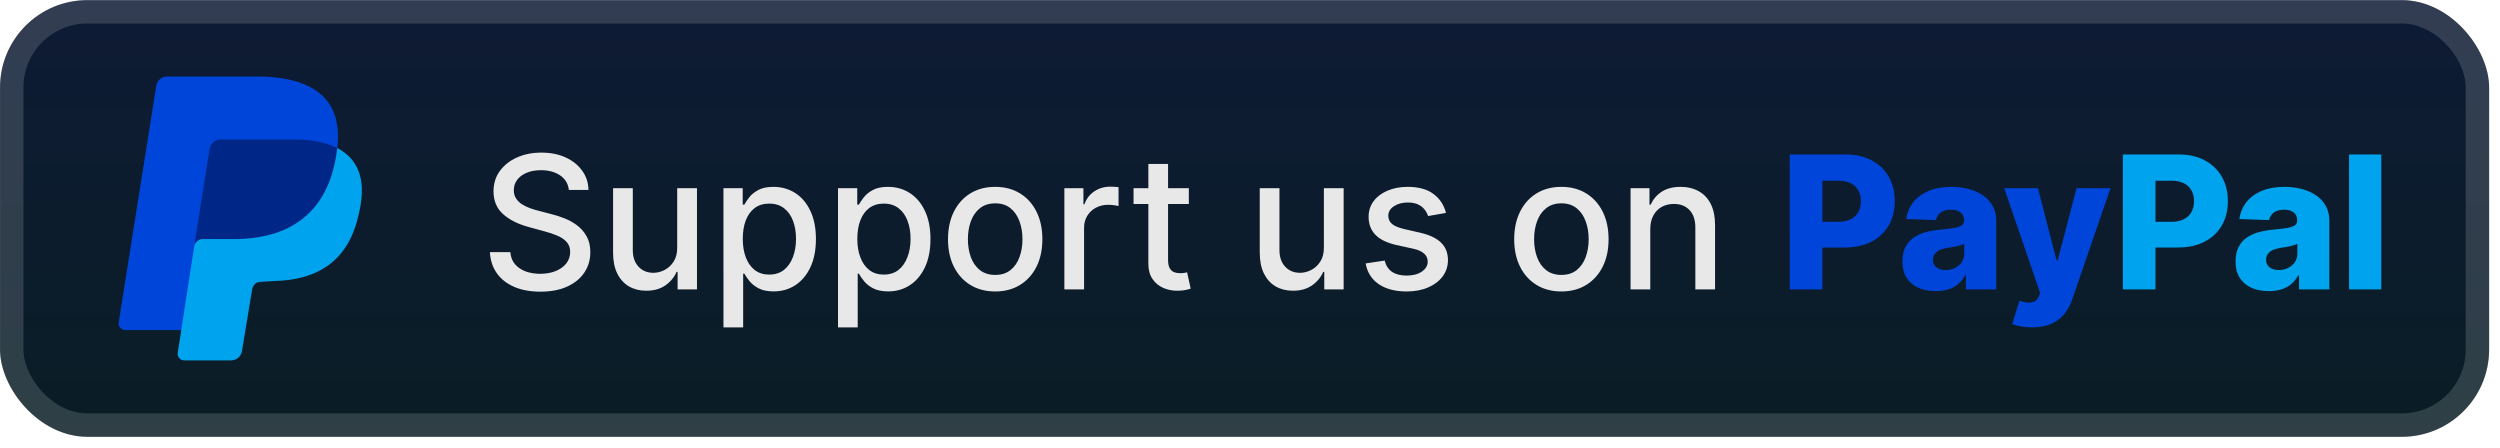 <svg width="229" height="41" viewBox="0 0 229 41" fill="none" xmlns="http://www.w3.org/2000/svg">
<rect x="0.003" y="0.01" width="228.001" height="40.001" rx="8" fill="url(#paint0_linear_28_2505)"/>
<g filter="url(#filter0_d_28_2505)">
<path d="M30.677 14.974L16.606 30.233H11.445C11.087 30.233 10.8 29.877 10.872 29.521L14.312 7.865C14.384 7.366 14.814 7.01 15.316 7.01H24.061C30.082 7.224 31.73 10.287 30.655 14.988L30.677 14.974Z" fill="#0045D9"/>
<path d="M30.906 13.564C33.056 14.703 33.558 16.84 32.841 19.69C31.909 23.893 29.114 25.674 25.028 25.745L23.881 25.816C23.451 25.816 23.165 26.101 23.093 26.529L22.161 32.156C22.089 32.655 21.659 33.011 21.157 33.011H16.857C16.498 33.011 16.212 32.655 16.283 32.299L17.86 22.112C17.932 21.756 30.906 13.564 30.906 13.564Z" fill="#00A4EE"/>
<path d="M17.774 22.611L19.208 13.564C19.255 13.349 19.372 13.156 19.54 13.015C19.709 12.873 19.919 12.791 20.14 12.78H27.021C28.67 12.78 29.888 13.065 30.892 13.564C30.533 16.698 29.028 21.756 21.717 21.898H18.563C18.204 21.898 17.846 22.183 17.774 22.611Z" fill="#002788"/>
</g>
<g filter="url(#filter1_d_28_2505)">
<path d="M52.106 17.395C52.042 16.823 51.776 16.381 51.309 16.067C50.843 15.749 50.255 15.59 49.547 15.59C49.039 15.59 48.601 15.67 48.23 15.831C47.86 15.988 47.572 16.205 47.367 16.483C47.166 16.757 47.065 17.069 47.065 17.419C47.065 17.713 47.134 17.966 47.271 18.18C47.411 18.393 47.595 18.572 47.82 18.717C48.049 18.858 48.295 18.976 48.556 19.073C48.818 19.166 49.07 19.242 49.311 19.302L50.519 19.616C50.913 19.713 51.317 19.844 51.732 20.009C52.146 20.174 52.531 20.391 52.885 20.661C53.239 20.93 53.525 21.264 53.742 21.663C53.964 22.061 54.074 22.538 54.074 23.094C54.074 23.794 53.893 24.416 53.531 24.959C53.173 25.502 52.651 25.931 51.967 26.245C51.287 26.559 50.464 26.716 49.498 26.716C48.573 26.716 47.772 26.569 47.096 26.275C46.419 25.981 45.89 25.565 45.508 25.025C45.126 24.482 44.914 23.838 44.874 23.094H46.745C46.782 23.54 46.926 23.913 47.18 24.21C47.438 24.504 47.766 24.724 48.164 24.868C48.566 25.009 49.007 25.08 49.486 25.08C50.013 25.08 50.482 24.997 50.893 24.832C51.307 24.663 51.633 24.43 51.871 24.132C52.108 23.83 52.227 23.478 52.227 23.075C52.227 22.709 52.122 22.409 51.913 22.176C51.708 21.942 51.428 21.749 51.074 21.596C50.724 21.444 50.327 21.309 49.885 21.192L48.424 20.794C47.434 20.524 46.649 20.127 46.069 19.604C45.494 19.081 45.206 18.389 45.206 17.527C45.206 16.815 45.399 16.193 45.785 15.662C46.172 15.131 46.695 14.718 47.355 14.425C48.015 14.127 48.76 13.978 49.589 13.978C50.426 13.978 51.164 14.125 51.804 14.418C52.448 14.712 52.955 15.117 53.326 15.632C53.696 16.143 53.889 16.731 53.905 17.395H52.106ZM62.032 22.665V17.238H63.843V26.511H62.069V24.905H61.972C61.759 25.4 61.417 25.812 60.946 26.142C60.479 26.468 59.897 26.631 59.201 26.631C58.605 26.631 58.078 26.5 57.619 26.239C57.165 25.973 56.806 25.581 56.545 25.062C56.287 24.542 56.158 23.901 56.158 23.136V17.238H57.964V22.919C57.964 23.55 58.139 24.053 58.489 24.428C58.839 24.802 59.294 24.989 59.853 24.989C60.191 24.989 60.527 24.905 60.861 24.736C61.199 24.567 61.479 24.311 61.7 23.969C61.926 23.627 62.036 23.192 62.032 22.665ZM66.269 29.988V17.238H68.032V18.741H68.183C68.287 18.548 68.438 18.324 68.635 18.071C68.832 17.817 69.106 17.596 69.456 17.407C69.806 17.214 70.269 17.117 70.845 17.117C71.593 17.117 72.261 17.306 72.849 17.684C73.437 18.063 73.897 18.608 74.231 19.32C74.57 20.033 74.739 20.89 74.739 21.892C74.739 22.894 74.572 23.754 74.238 24.47C73.903 25.182 73.445 25.732 72.861 26.118C72.278 26.5 71.612 26.692 70.863 26.692C70.299 26.692 69.839 26.597 69.481 26.408C69.126 26.219 68.849 25.997 68.647 25.744C68.446 25.49 68.291 25.265 68.183 25.068H68.074V29.988H66.269ZM68.038 21.874C68.038 22.526 68.132 23.098 68.321 23.589C68.511 24.08 68.784 24.464 69.142 24.742C69.501 25.015 69.939 25.152 70.459 25.152C70.998 25.152 71.448 25.009 71.811 24.724C72.173 24.434 72.447 24.041 72.632 23.546C72.821 23.051 72.915 22.494 72.915 21.874C72.915 21.262 72.823 20.713 72.638 20.226C72.457 19.739 72.183 19.355 71.817 19.073C71.455 18.791 71.002 18.65 70.459 18.65C69.935 18.65 69.493 18.785 69.13 19.055C68.772 19.325 68.501 19.701 68.315 20.184C68.13 20.667 68.038 21.23 68.038 21.874ZM76.761 29.988V17.238H78.524V18.741H78.675C78.779 18.548 78.93 18.324 79.127 18.071C79.325 17.817 79.598 17.596 79.948 17.407C80.299 17.214 80.761 17.117 81.337 17.117C82.086 17.117 82.754 17.306 83.341 17.684C83.929 18.063 84.39 18.608 84.724 19.32C85.062 20.033 85.231 20.89 85.231 21.892C85.231 22.894 85.064 23.754 84.73 24.47C84.396 25.182 83.937 25.732 83.353 26.118C82.77 26.5 82.104 26.692 81.355 26.692C80.792 26.692 80.331 26.597 79.973 26.408C79.618 26.219 79.341 25.997 79.14 25.744C78.938 25.49 78.783 25.265 78.675 25.068H78.566V29.988H76.761ZM78.53 21.874C78.53 22.526 78.624 23.098 78.814 23.589C79.003 24.08 79.276 24.464 79.635 24.742C79.993 25.015 80.431 25.152 80.951 25.152C81.49 25.152 81.941 25.009 82.303 24.724C82.665 24.434 82.939 24.041 83.124 23.546C83.313 23.051 83.408 22.494 83.408 21.874C83.408 21.262 83.315 20.713 83.13 20.226C82.949 19.739 82.675 19.355 82.309 19.073C81.947 18.791 81.494 18.65 80.951 18.65C80.427 18.65 79.985 18.785 79.623 19.055C79.264 19.325 78.993 19.701 78.808 20.184C78.622 20.667 78.53 21.23 78.53 21.874ZM91.159 26.698C90.29 26.698 89.531 26.498 88.883 26.1C88.235 25.701 87.732 25.144 87.374 24.428C87.016 23.711 86.837 22.874 86.837 21.916C86.837 20.954 87.016 20.113 87.374 19.393C87.732 18.672 88.235 18.113 88.883 17.715C89.531 17.316 90.29 17.117 91.159 17.117C92.028 17.117 92.787 17.316 93.435 17.715C94.083 18.113 94.586 18.672 94.944 19.393C95.302 20.113 95.481 20.954 95.481 21.916C95.481 22.874 95.302 23.711 94.944 24.428C94.586 25.144 94.083 25.701 93.435 26.1C92.787 26.498 92.028 26.698 91.159 26.698ZM91.165 25.182C91.729 25.182 92.195 25.033 92.566 24.736C92.936 24.438 93.21 24.041 93.387 23.546C93.568 23.051 93.658 22.506 93.658 21.91C93.658 21.319 93.568 20.775 93.387 20.28C93.21 19.781 92.936 19.381 92.566 19.079C92.195 18.777 91.729 18.626 91.165 18.626C90.598 18.626 90.127 18.777 89.752 19.079C89.382 19.381 89.106 19.781 88.925 20.28C88.748 20.775 88.66 21.319 88.66 21.91C88.66 22.506 88.748 23.051 88.925 23.546C89.106 24.041 89.382 24.438 89.752 24.736C90.127 25.033 90.598 25.182 91.165 25.182ZM97.496 26.511V17.238H99.241V18.711H99.338C99.507 18.212 99.805 17.819 100.231 17.534C100.662 17.244 101.149 17.099 101.692 17.099C101.805 17.099 101.938 17.103 102.09 17.111C102.247 17.119 102.37 17.129 102.459 17.141V18.868C102.386 18.848 102.257 18.826 102.072 18.801C101.887 18.773 101.702 18.759 101.517 18.759C101.09 18.759 100.71 18.85 100.376 19.031C100.046 19.208 99.784 19.455 99.591 19.773C99.398 20.087 99.301 20.445 99.301 20.848V26.511H97.496ZM108.897 17.238V18.687H103.832V17.238H108.897ZM105.19 15.016H106.995V23.788C106.995 24.138 107.048 24.402 107.152 24.579C107.257 24.752 107.392 24.87 107.557 24.935C107.726 24.995 107.909 25.025 108.106 25.025C108.251 25.025 108.378 25.015 108.487 24.995C108.595 24.975 108.68 24.959 108.74 24.947L109.066 26.438C108.962 26.478 108.813 26.518 108.619 26.559C108.426 26.603 108.185 26.627 107.895 26.631C107.42 26.639 106.977 26.555 106.567 26.378C106.156 26.201 105.824 25.927 105.571 25.557C105.317 25.186 105.19 24.721 105.19 24.162V15.016ZM121.267 22.665V17.238H123.078V26.511H121.303V24.905H121.206C120.993 25.4 120.651 25.812 120.18 26.142C119.713 26.468 119.132 26.631 118.435 26.631C117.84 26.631 117.313 26.5 116.854 26.239C116.399 25.973 116.041 25.581 115.779 25.062C115.522 24.542 115.393 23.901 115.393 23.136V17.238H117.198V22.919C117.198 23.55 117.373 24.053 117.723 24.428C118.073 24.802 118.528 24.989 119.087 24.989C119.426 24.989 119.762 24.905 120.096 24.736C120.434 24.567 120.713 24.311 120.935 23.969C121.16 23.627 121.271 23.192 121.267 22.665ZM132.452 19.502L130.816 19.791C130.747 19.582 130.639 19.383 130.49 19.194C130.345 19.005 130.148 18.85 129.898 18.729C129.649 18.608 129.337 18.548 128.962 18.548C128.451 18.548 128.025 18.663 127.683 18.892C127.34 19.117 127.169 19.409 127.169 19.767C127.169 20.077 127.284 20.327 127.513 20.516C127.743 20.705 128.113 20.86 128.624 20.981L130.097 21.319C130.951 21.516 131.586 21.82 132.005 22.23C132.424 22.641 132.633 23.174 132.633 23.83C132.633 24.386 132.472 24.881 132.15 25.315C131.832 25.746 131.387 26.084 130.816 26.329C130.248 26.575 129.59 26.698 128.842 26.698C127.803 26.698 126.956 26.476 126.3 26.034C125.644 25.587 125.242 24.953 125.093 24.132L126.837 23.866C126.946 24.321 127.169 24.665 127.507 24.899C127.846 25.128 128.286 25.243 128.83 25.243C129.421 25.243 129.894 25.12 130.248 24.875C130.602 24.625 130.779 24.321 130.779 23.963C130.779 23.673 130.671 23.43 130.453 23.232C130.24 23.035 129.912 22.886 129.469 22.786L127.9 22.442C127.035 22.244 126.395 21.93 125.98 21.5C125.57 21.069 125.364 20.524 125.364 19.864C125.364 19.317 125.517 18.837 125.823 18.427C126.129 18.017 126.552 17.697 127.091 17.467C127.63 17.234 128.248 17.117 128.944 17.117C129.946 17.117 130.735 17.334 131.311 17.769C131.886 18.2 132.267 18.777 132.452 19.502ZM143.022 26.698C142.153 26.698 141.394 26.498 140.746 26.1C140.098 25.701 139.595 25.144 139.237 24.428C138.879 23.711 138.7 22.874 138.7 21.916C138.7 20.954 138.879 20.113 139.237 19.393C139.595 18.672 140.098 18.113 140.746 17.715C141.394 17.316 142.153 17.117 143.022 17.117C143.892 17.117 144.65 17.316 145.298 17.715C145.946 18.113 146.449 18.672 146.808 19.393C147.166 20.113 147.345 20.954 147.345 21.916C147.345 22.874 147.166 23.711 146.808 24.428C146.449 25.144 145.946 25.701 145.298 26.1C144.65 26.498 143.892 26.698 143.022 26.698ZM143.028 25.182C143.592 25.182 144.059 25.033 144.429 24.736C144.799 24.438 145.073 24.041 145.25 23.546C145.431 23.051 145.522 22.506 145.522 21.91C145.522 21.319 145.431 20.775 145.25 20.28C145.073 19.781 144.799 19.381 144.429 19.079C144.059 18.777 143.592 18.626 143.028 18.626C142.461 18.626 141.99 18.777 141.616 19.079C141.245 19.381 140.97 19.781 140.789 20.28C140.612 20.775 140.523 21.319 140.523 21.91C140.523 22.506 140.612 23.051 140.789 23.546C140.97 24.041 141.245 24.438 141.616 24.736C141.99 25.033 142.461 25.182 143.028 25.182ZM151.165 21.005V26.511H149.36V17.238H151.092V18.747H151.207C151.42 18.256 151.754 17.862 152.209 17.564C152.668 17.266 153.245 17.117 153.942 17.117C154.574 17.117 155.127 17.25 155.602 17.515C156.077 17.777 156.445 18.167 156.707 18.687C156.968 19.206 157.099 19.848 157.099 20.612V26.511H155.294V20.83C155.294 20.158 155.119 19.632 154.769 19.254C154.419 18.872 153.938 18.681 153.326 18.681C152.907 18.681 152.535 18.771 152.209 18.952C151.887 19.133 151.632 19.399 151.442 19.749C151.257 20.095 151.165 20.514 151.165 21.005Z" fill="#E8E8E8"/>
<path d="M163.94 26.511V14.147H169.048C169.973 14.147 170.772 14.328 171.444 14.69C172.12 15.048 172.642 15.549 173.008 16.193C173.374 16.833 173.557 17.578 173.557 18.427C173.557 19.28 173.37 20.027 172.996 20.667C172.625 21.303 172.096 21.796 171.408 22.146C170.72 22.496 169.903 22.671 168.957 22.671H165.806V20.317H168.402C168.852 20.317 169.229 20.238 169.531 20.081C169.836 19.924 170.068 19.705 170.225 19.423C170.382 19.137 170.46 18.805 170.46 18.427C170.46 18.045 170.382 17.715 170.225 17.437C170.068 17.155 169.836 16.938 169.531 16.785C169.225 16.632 168.848 16.556 168.402 16.556H166.929V26.511H163.94ZM177.312 26.667C176.721 26.667 176.195 26.569 175.737 26.372C175.282 26.17 174.922 25.869 174.656 25.466C174.394 25.06 174.264 24.55 174.264 23.939C174.264 23.424 174.354 22.989 174.535 22.635C174.716 22.281 174.966 21.993 175.284 21.771C175.602 21.55 175.968 21.383 176.382 21.27C176.797 21.154 177.24 21.075 177.711 21.035C178.238 20.987 178.662 20.936 178.984 20.884C179.306 20.828 179.54 20.749 179.685 20.649C179.834 20.544 179.908 20.397 179.908 20.208V20.178C179.908 19.868 179.801 19.628 179.588 19.459C179.375 19.29 179.087 19.206 178.725 19.206C178.334 19.206 178.02 19.29 177.783 19.459C177.546 19.628 177.395 19.862 177.33 20.16L174.608 20.063C174.688 19.5 174.895 18.997 175.229 18.554C175.567 18.107 176.03 17.757 176.618 17.503C177.21 17.246 177.92 17.117 178.749 17.117C179.341 17.117 179.886 17.187 180.385 17.328C180.884 17.465 181.319 17.666 181.689 17.932C182.059 18.194 182.345 18.516 182.546 18.898C182.751 19.28 182.854 19.717 182.854 20.208V26.511H180.077V25.219H180.005C179.84 25.532 179.628 25.798 179.371 26.015C179.117 26.233 178.817 26.396 178.471 26.504C178.129 26.613 177.743 26.667 177.312 26.667ZM178.224 24.736C178.542 24.736 178.827 24.671 179.081 24.542C179.339 24.414 179.544 24.237 179.697 24.011C179.85 23.782 179.926 23.516 179.926 23.214V22.333C179.842 22.377 179.739 22.417 179.618 22.454C179.502 22.49 179.373 22.524 179.232 22.556C179.091 22.588 178.946 22.617 178.797 22.641C178.648 22.665 178.505 22.687 178.369 22.707C178.091 22.752 177.853 22.82 177.656 22.913C177.463 23.005 177.314 23.126 177.21 23.275C177.109 23.42 177.059 23.593 177.059 23.794C177.059 24.1 177.167 24.333 177.385 24.494C177.606 24.655 177.886 24.736 178.224 24.736ZM186.132 29.988C185.778 29.988 185.444 29.96 185.13 29.903C184.816 29.851 184.546 29.78 184.321 29.692L184.973 27.549C185.263 27.645 185.524 27.702 185.758 27.718C185.995 27.734 186.199 27.696 186.368 27.603C186.541 27.515 186.673 27.356 186.766 27.126L186.881 26.849L183.585 17.238H186.675L188.384 23.854H188.48L190.213 17.238H193.322L189.827 27.398C189.658 27.905 189.418 28.352 189.108 28.738C188.802 29.128 188.406 29.434 187.919 29.656C187.436 29.877 186.84 29.988 186.132 29.988Z" fill="#0045D9"/>
<path d="M194.454 26.511V14.147H199.561C200.487 14.147 201.286 14.328 201.958 14.69C202.634 15.048 203.155 15.549 203.521 16.193C203.888 16.833 204.071 17.578 204.071 18.427C204.071 19.28 203.884 20.027 203.509 20.667C203.139 21.303 202.61 21.796 201.922 22.146C201.233 22.496 200.417 22.671 199.471 22.671H196.319V20.317H198.915C199.366 20.317 199.742 20.238 200.044 20.081C200.35 19.924 200.582 19.705 200.738 19.423C200.895 19.137 200.974 18.805 200.974 18.427C200.974 18.045 200.895 17.715 200.738 17.437C200.582 17.155 200.35 16.938 200.044 16.785C199.738 16.632 199.362 16.556 198.915 16.556H197.442V26.511H194.454ZM207.826 26.667C207.234 26.667 206.709 26.569 206.25 26.372C205.795 26.17 205.435 25.869 205.17 25.466C204.908 25.06 204.777 24.55 204.777 23.939C204.777 23.424 204.868 22.989 205.049 22.635C205.23 22.281 205.479 21.993 205.797 21.771C206.115 21.55 206.482 21.383 206.896 21.27C207.311 21.154 207.753 21.075 208.224 21.035C208.751 20.987 209.176 20.936 209.498 20.884C209.82 20.828 210.053 20.749 210.198 20.649C210.347 20.544 210.422 20.397 210.422 20.208V20.178C210.422 19.868 210.315 19.628 210.102 19.459C209.888 19.29 209.601 19.206 209.238 19.206C208.848 19.206 208.534 19.29 208.297 19.459C208.059 19.628 207.908 19.862 207.844 20.16L205.121 20.063C205.202 19.5 205.409 18.997 205.743 18.554C206.081 18.107 206.544 17.757 207.132 17.503C207.723 17.246 208.434 17.117 209.263 17.117C209.854 17.117 210.4 17.187 210.899 17.328C211.398 17.465 211.832 17.666 212.203 17.932C212.573 18.194 212.859 18.516 213.06 18.898C213.265 19.28 213.368 19.717 213.368 20.208V26.511H210.591V25.219H210.518C210.353 25.532 210.142 25.798 209.884 26.015C209.631 26.233 209.331 26.396 208.985 26.504C208.643 26.613 208.256 26.667 207.826 26.667ZM208.737 24.736C209.055 24.736 209.341 24.671 209.595 24.542C209.852 24.414 210.057 24.237 210.21 24.011C210.363 23.782 210.44 23.516 210.44 23.214V22.333C210.355 22.377 210.253 22.417 210.132 22.454C210.015 22.49 209.886 22.524 209.746 22.556C209.605 22.588 209.46 22.617 209.311 22.641C209.162 22.665 209.019 22.687 208.882 22.707C208.605 22.752 208.367 22.82 208.17 22.913C207.977 23.005 207.828 23.126 207.723 23.275C207.623 23.42 207.572 23.593 207.572 23.794C207.572 24.1 207.681 24.333 207.898 24.494C208.12 24.655 208.399 24.736 208.737 24.736ZM218.125 14.147V26.511H215.173V14.147H218.125Z" fill="#00A4EE"/>
</g>
<rect x="1.075" y="1.081" width="225.858" height="37.858" rx="6.929" stroke="white" stroke-opacity="0.15" stroke-width="2.143"/>
<defs>
<filter id="filter0_d_28_2505" x="2.403" y="0.409" width="39.202" height="39.202" filterUnits="userSpaceOnUse" color-interpolation-filters="sRGB">
<feFlood flood-opacity="0" result="BackgroundImageFix"/>
<feColorMatrix in="SourceAlpha" type="matrix" values="0 0 0 0 0 0 0 0 0 0 0 0 0 0 0 0 0 0 127 0" result="hardAlpha"/>
<feOffset/>
<feGaussianBlur stdDeviation="2.8"/>
<feComposite in2="hardAlpha" operator="out"/>
<feColorMatrix type="matrix" values="0 0 0 0 0 0 0 0 0 0 0 0 0 0 0 0 0 0 0.25 0"/>
<feBlend mode="normal" in2="BackgroundImageFix" result="effect1_dropShadow_28_2505"/>
<feBlend mode="normal" in="SourceGraphic" in2="effect1_dropShadow_28_2505" result="shape"/>
</filter>
<filter id="filter1_d_28_2505" x="38.29" y="3.796" width="187.429" height="32.429" filterUnits="userSpaceOnUse" color-interpolation-filters="sRGB">
<feFlood flood-opacity="0" result="BackgroundImageFix"/>
<feColorMatrix in="SourceAlpha" type="matrix" values="0 0 0 0 0 0 0 0 0 0 0 0 0 0 0 0 0 0 127 0" result="hardAlpha"/>
<feOffset/>
<feGaussianBlur stdDeviation="2.857"/>
<feComposite in2="hardAlpha" operator="out"/>
<feColorMatrix type="matrix" values="0 0 0 0 0 0 0 0 0 0 0 0 0 0 0 0 0 0 0.25 0"/>
<feBlend mode="normal" in2="BackgroundImageFix" result="effect1_dropShadow_28_2505"/>
<feBlend mode="normal" in="SourceGraphic" in2="effect1_dropShadow_28_2505" result="shape"/>
</filter>
<linearGradient id="paint0_linear_28_2505" x1="114.004" y1="0.01" x2="114.004" y2="40.011" gradientUnits="userSpaceOnUse">
<stop stop-color="#0E1B35"/>
<stop offset="1" stop-color="#0A1D25"/>
</linearGradient>
</defs>
</svg>
